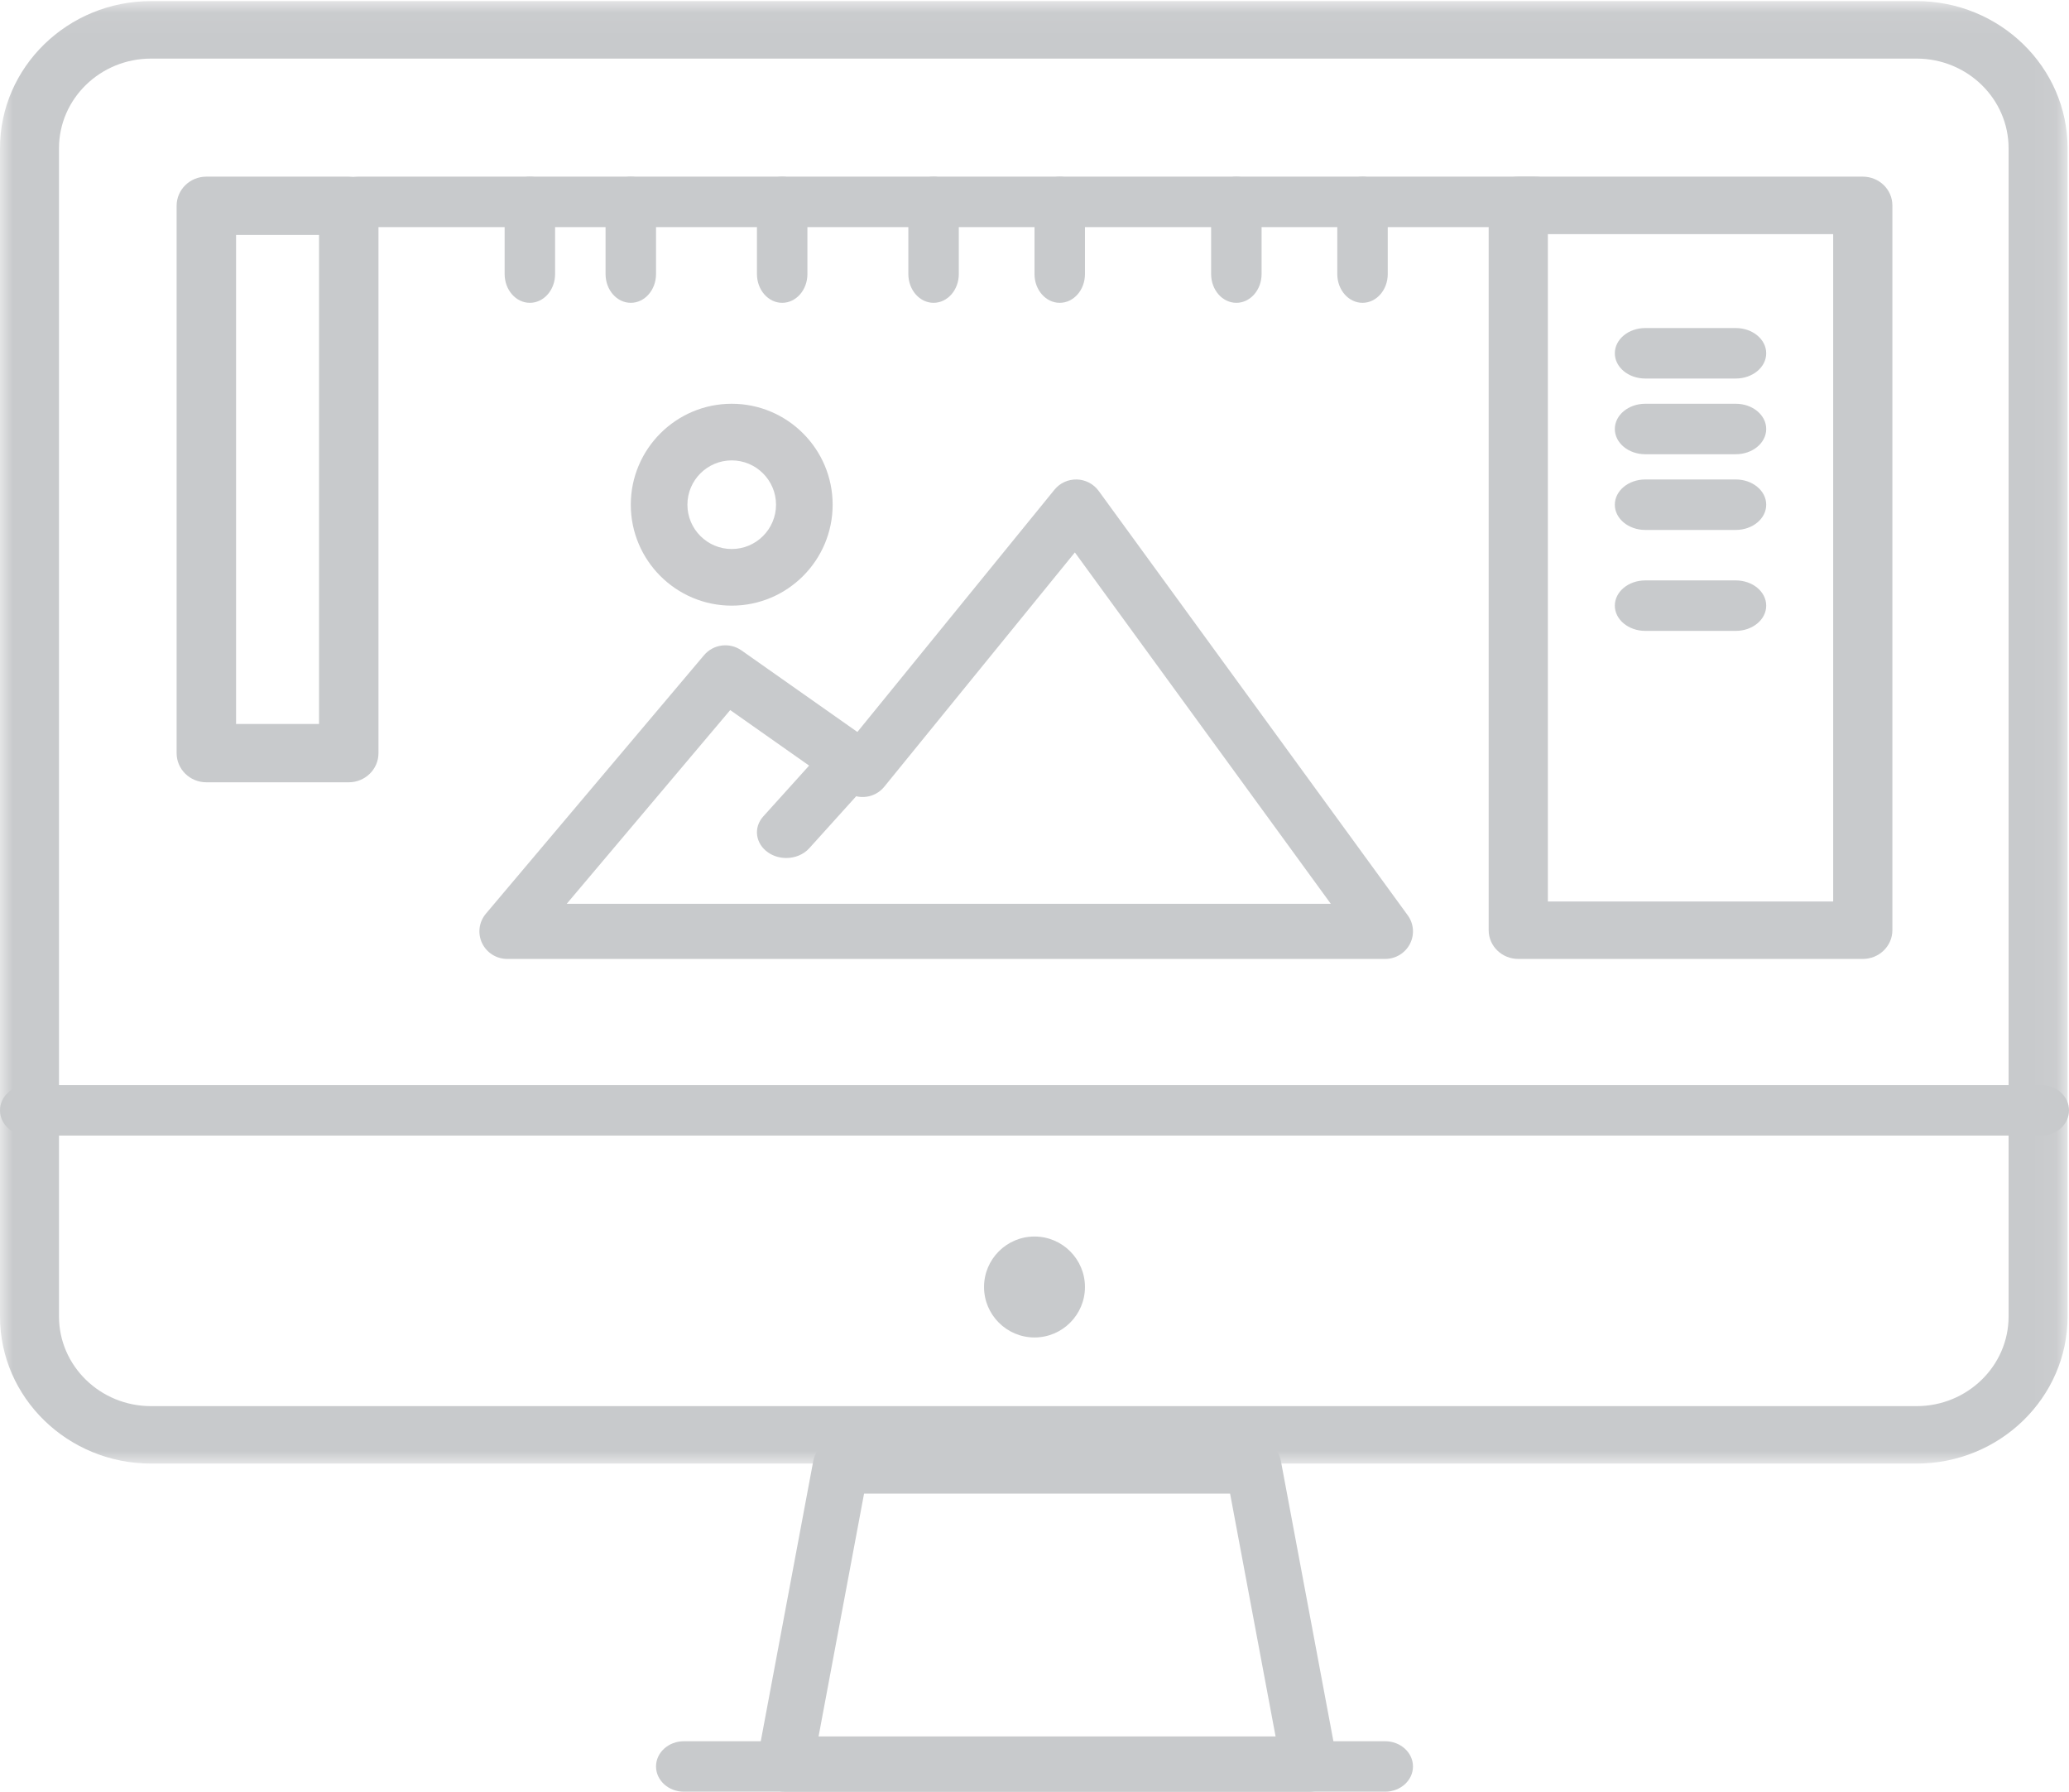 <?xml version="1.0" encoding="UTF-8"?>
<svg width="82px" height="71px" viewBox="0 0 82 71" version="1.1" xmlns="http://www.w3.org/2000/svg" xmlns:xlink="http://www.w3.org/1999/xlink">
    <!-- Generator: Sketch 53.2 (72643) - https://sketchapp.com -->
    <title>Group</title>
    <desc>Created with Sketch.</desc>
    <defs>
        <polygon id="path-1" points="0 0.044 81.944 0.044 81.944 57.998 0 57.998"></polygon>
        <polygon id="path-3" points="0 71 82 71 82 0 0 0"></polygon>
    </defs>
    <g id="Phase-2---Title-Setup" stroke="none" stroke-width="1" fill="none" fill-rule="evenodd">
        <g id="10.-Add-a-Book" transform="translate(-394, -734)">
            <g id="Group" transform="translate(394, 734)">
                <path d="M41,53 C39.897,53 39,52.103 39,51 C39,49.897 39.897,49 41,49 C42.103,49 43,49.897 43,51 C43,52.103 42.103,53 41,53" id="Fill-1" fill="#C8CACC"></path>
                <g id="Group-5">
                    <mask id="mask-2" fill="white">
                        <use xlink:href="#path-1"></use>
                    </mask>
                    <g id="Clip-4"></g>
                    <path d="M5.985,2.322 C3.974,2.322 2.338,3.915 2.338,5.874 L2.338,52.169 C2.338,54.128 3.974,55.721 5.985,55.721 L75.959,55.721 C77.97,55.721 79.606,54.128 79.606,52.169 L79.606,5.874 C79.606,3.915 77.97,2.322 75.959,2.322 L5.985,2.322 Z M75.959,57.998 L5.985,57.998 C2.685,57.998 -6.23574144e-05,55.384 -6.23574144e-05,52.169 L-6.23574144e-05,5.874 C-6.23574144e-05,2.659 2.685,0.044 5.985,0.044 L75.959,0.044 C79.259,0.044 81.944,2.659 81.944,5.874 L81.944,52.169 C81.944,55.384 79.259,57.998 75.959,57.998 L75.959,57.998 Z" id="Fill-3" fill="#C8CACC" mask="url(#mask-2)"></path>
                </g>
                <path d="M32.442,68.811 L50.555,68.811 L48.752,59.189 L34.245,59.189 L32.442,68.811 Z M51.891,71 C51.89,71 51.889,71 51.888,71 L31.109,71 C30.78,71 30.467,70.855 30.256,70.605 C30.046,70.356 29.959,70.026 30.019,69.706 L32.232,57.895 C32.329,57.377 32.788,57 33.322,57 L49.675,57 C50.209,57 50.668,57.377 50.765,57.895 L52.963,69.623 C52.987,69.713 53,69.808 53,69.905 C53,70.51 52.504,71 51.891,71 L51.891,71 Z" id="Fill-6" fill="#C8CACC"></path>
                <path d="M54.895,71 L27.105,71 C26.495,71 26,70.552 26,70 C26,69.448 26.495,69 27.105,69 L54.895,69 C55.505,69 56,69.448 56,70 C56,70.552 55.505,71 54.895,71" id="Fill-8" fill="#C8CACC"></path>
                <path d="M80.906,45 L1.094,45 C0.49,45 0,44.552 0,44 C0,43.448 0.49,43 1.094,43 L80.906,43 C81.51,43 82,43.448 82,44 C82,44.552 81.51,45 80.906,45" id="Fill-10" fill="#C8CACC"></path>
                <path d="M29,18.244 C28.032,18.244 27.244,19.032 27.244,20 C27.244,20.968 28.032,21.756 29,21.756 C29.968,21.756 30.756,20.968 30.756,20 C30.756,19.032 29.968,18.244 29,18.244 M29,24 C26.794,24 25,22.206 25,20 C25,17.794 26.794,16 29,16 C31.206,16 33,17.794 33,20 C33,22.206 31.206,24 29,24" id="Fill-12" fill="#CACBCD"></path>
                <path d="M22.46,35.816 L52.744,35.816 L42.6,21.891 L35.045,31.177 C34.68,31.626 34.025,31.716 33.55,31.382 L28.94,28.138 L22.46,35.816 Z M54.898,38 L20.102,38 C19.674,38 19.285,37.754 19.104,37.37 C18.922,36.986 18.982,36.533 19.257,36.207 L27.903,25.963 C28.272,25.526 28.917,25.444 29.386,25.773 L33.98,29.006 L41.791,19.406 C42.006,19.141 42.33,18.993 42.678,19 C43.021,19.009 43.341,19.177 43.542,19.452 L55.791,36.269 C56.034,36.601 56.068,37.04 55.879,37.405 C55.691,37.77 55.312,38 54.898,38 L54.898,38 Z" id="Fill-14" fill="#C8CACC"></path>
                <mask id="mask-4" fill="white">
                    <use xlink:href="#path-3"></use>
                </mask>
                <g id="Clip-17"></g>
                <path d="M9.356,28.69 L12.644,28.69 L12.644,9.31 L9.356,9.31 L9.356,28.69 Z M13.822,31 L8.178,31 C7.527,31 7,30.483 7,29.845 L7,8.155 C7,7.517 7.527,7 8.178,7 L13.822,7 C14.473,7 15,7.517 15,8.155 L15,29.845 C15,30.483 14.473,31 13.822,31 L13.822,31 Z" id="Fill-16" fill="#C8CACC" mask="url(#mask-4)"></path>
                <path d="M61.346,35.723 L72.654,35.723 L72.654,9.277 L61.346,9.277 L61.346,35.723 Z M73.827,38 L60.173,38 C59.525,38 59,37.49 59,36.861 L59,8.139 C59,7.51 59.525,7 60.173,7 L73.827,7 C74.475,7 75,7.51 75,8.139 L75,36.861 C75,37.49 74.475,38 73.827,38 L73.827,38 Z" id="Fill-18" fill="#C8CACC" mask="url(#mask-4)"></path>
                <path d="M60.823,9 L14.177,9 C13.527,9 13,8.552 13,8 C13,7.448 13.527,7 14.177,7 L60.823,7 C61.473,7 62,7.448 62,8 C62,8.552 61.473,9 60.823,9" id="Fill-19" fill="#C8CACC" mask="url(#mask-4)"></path>
                <path d="M21,12 C20.448,12 20,11.49 20,10.86 L20,8.14 C20,7.51 20.448,7 21,7 C21.552,7 22,7.51 22,8.14 L22,10.86 C22,11.49 21.552,12 21,12" id="Fill-20" fill="#C8CACC" mask="url(#mask-4)"></path>
                <path d="M25,12 C24.448,12 24,11.49 24,10.86 L24,8.14 C24,7.51 24.448,7 25,7 C25.552,7 26,7.51 26,8.14 L26,10.86 C26,11.49 25.552,12 25,12" id="Fill-21" fill="#C8CACC" mask="url(#mask-4)"></path>
                <path d="M31,12 C30.448,12 30,11.49 30,10.86 L30,8.14 C30,7.51 30.448,7 31,7 C31.552,7 32,7.51 32,8.14 L32,10.86 C32,11.49 31.552,12 31,12" id="Fill-22" fill="#C8CACC" mask="url(#mask-4)"></path>
                <path d="M37,12 C36.448,12 36,11.49 36,10.86 L36,8.14 C36,7.51 36.448,7 37,7 C37.552,7 38,7.51 38,8.14 L38,10.86 C38,11.49 37.552,12 37,12" id="Fill-23" fill="#C8CACC" mask="url(#mask-4)"></path>
                <path d="M42,12 C41.448,12 41,11.49 41,10.86 L41,8.14 C41,7.51 41.448,7 42,7 C42.552,7 43,7.51 43,8.14 L43,10.86 C43,11.49 42.552,12 42,12" id="Fill-24" fill="#C8CACC" mask="url(#mask-4)"></path>
                <path d="M49,12 C48.448,12 48,11.49 48,10.86 L48,8.14 C48,7.51 48.448,7 49,7 C49.552,7 50,7.51 50,8.14 L50,10.86 C50,11.49 49.552,12 49,12" id="Fill-25" fill="#C8CACC" mask="url(#mask-4)"></path>
                <path d="M54,12 C53.448,12 53,11.49 53,10.86 L53,8.14 C53,7.51 53.448,7 54,7 C54.552,7 55,7.51 55,8.14 L55,10.86 C55,11.49 54.552,12 54,12" id="Fill-26" fill="#C8CACC" mask="url(#mask-4)"></path>
                <path d="M68.794,15 L65.206,15 C64.54,15 64,14.552 64,14 C64,13.448 64.54,13 65.206,13 L68.794,13 C69.46,13 70,13.448 70,14 C70,14.552 69.46,15 68.794,15" id="Fill-27" fill="#C8CACC" mask="url(#mask-4)"></path>
                <path d="M68.794,18 L65.206,18 C64.54,18 64,17.552 64,17 C64,16.448 64.54,16 65.206,16 L68.794,16 C69.46,16 70,16.448 70,17 C70,17.552 69.46,18 68.794,18" id="Fill-28" fill="#C8CACC" mask="url(#mask-4)"></path>
                <path d="M68.794,21 L65.206,21 C64.54,21 64,20.552 64,20 C64,19.448 64.54,19 65.206,19 L68.794,19 C69.46,19 70,19.448 70,20 C70,20.552 69.46,21 68.794,21" id="Fill-29" fill="#C8CACC" mask="url(#mask-4)"></path>
                <path d="M68.794,25 L65.206,25 C64.54,25 64,24.552 64,24 C64,23.448 64.54,23 65.206,23 L68.794,23 C69.46,23 70,23.448 70,24 C70,24.552 69.46,25 68.794,25" id="Fill-30" fill="#C8CACC" mask="url(#mask-4)"></path>
                <path d="M31.161,34 C30.909,34 30.655,33.929 30.442,33.781 C29.938,33.433 29.852,32.794 30.25,32.353 L32.926,29.387 C33.324,28.946 34.055,28.871 34.558,29.219 C35.062,29.567 35.148,30.206 34.75,30.647 L32.074,33.613 C31.844,33.868 31.504,34 31.161,34" id="Fill-31" fill="#C8CACC" mask="url(#mask-4)"></path>
            </g>
        </g>
    </g>
</svg>